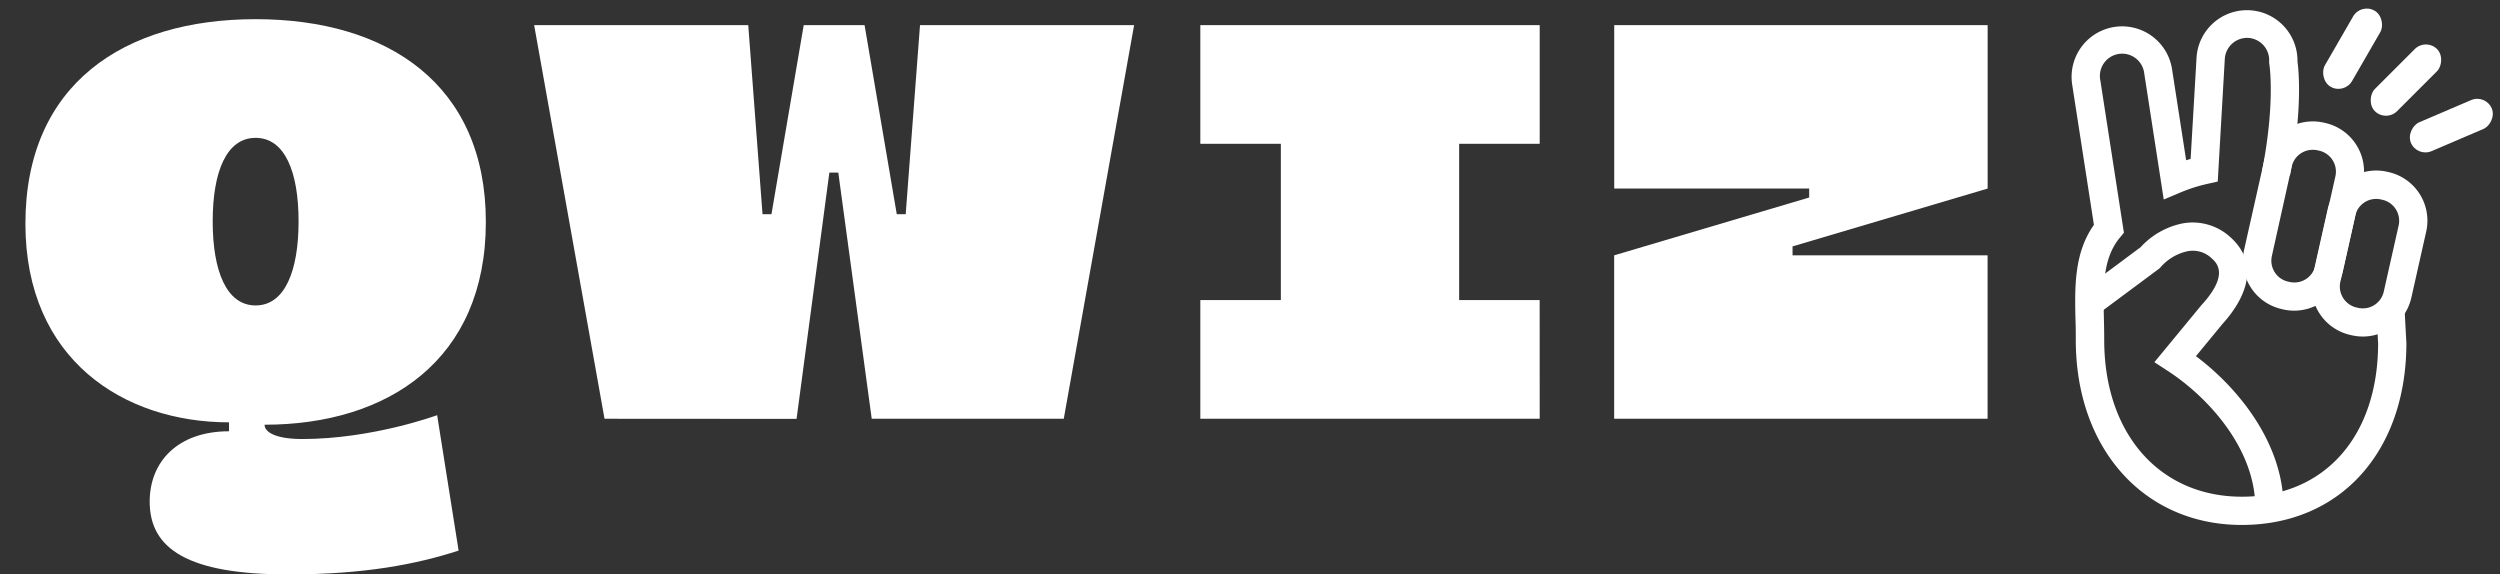<svg id="Layer_1" data-name="Layer 1" xmlns="http://www.w3.org/2000/svg" viewBox="0 0 796.7 183.03"><rect x="0" y="0" width="796.7" height="183.03" fill="#333333" stroke="none"/><defs><style>.cls-1{fill:#fff;}</style></defs><path class="cls-1" d="M8.1,71.3C8.1,26.83,39.46,6.11,81.46,6.11s73.37,20.72,73.37,64.62c0,44.1-31.37,64.62-70.52,64.62,0,2.47,3.8,4.56,12,4.56,22.42,0,43-7.6,43-7.6l6.84,43.15c-13.49,4.37-30,7.6-54.36,7.6-31.93,0-44.09-8.17-44.09-23.19,0-12.73,8.93-22.43,25.28-22.43v-2.85C39.46,134.59,8.1,114.63,8.1,71.3Zm59.68-.76c0,15.78,4.37,26.8,13.68,26.8s13.69-11,13.69-26.8S90.77,43.93,81.46,43.93,67.78,54.77,67.78,70.54Z"/><path class="cls-1" d="M192.65,133.45,170.22,8h68.23L243,68.26h2.85L256.13,8h19.39l10.26,60.25h2.85L293.19,8h68.23L339,133.45H277.8L267.15,55H264.3l-10.45,78.49Z"/><path class="cls-1" d="M490.67,133.45H382.52V95.63h25.66V45.83H382.52V8H490.67V45.83H465v49.8h25.66Z"/><path class="cls-1" d="M571.25,78.52v2.85H633.4v52.08h-119V81.37l62.15-18.43V60.09H514.42V8h119V60.09Z"/><path class="cls-1" d="M714.41,167.29c-31.14,0-52.9-24.24-52.9-58.95,0-2.09,0-4.21-.09-6.27-.24-10.55-.48-21.45,5.87-30.41L660.37,27A16.09,16.09,0,0,1,692.18,22l4.5,29.06,1.43-.43L700,18.24a16.1,16.1,0,0,1,32.16,1.35c.37,2.68,1.69,15.24-2.41,36.37l-8.84-1.72c4.21-21.63,2.32-33.54,2.3-33.66l-.08-.49,0-.52a7.1,7.1,0,0,0-6.67-7.49A7.13,7.13,0,0,0,709,18.76l-2.25,39.1-3.32.74a50.62,50.62,0,0,0-8.57,2.74l-5.32,2.24-6.21-40.17a7.09,7.09,0,1,0-14,2.17l7.52,48.59-1.29,1.56c-5.52,6.68-5.32,15.7-5.08,26.14.05,2.1.09,4.28.09,6.47,0,29.88,17.64,49.95,43.9,49.95s43.34-19.16,43.39-48.82l-.39-7.11-.35-.61.31-.18v-.31l.59,0,6.86-4,1.47,2.5.52,9.68C766.8,144,745.74,167.29,714.41,167.29Z"/><path class="cls-1" d="M753,107.25a16,16,0,0,1-3.48-.39l-.49-.11a15.84,15.84,0,0,1-12-18.93l4.74-21.09a15.85,15.85,0,0,1,18.93-12l.49.11a15.87,15.87,0,0,1,12,18.93l-4.74,21.09A15.88,15.88,0,0,1,753,107.25ZM751,98l.49.11a6.84,6.84,0,0,0,8.17-5.18l4.74-21.08a6.85,6.85,0,0,0-5.17-8.18l-.49-.11a6.84,6.84,0,0,0-8.18,5.18l-4.74,21.08A6.86,6.86,0,0,0,751,98Z"/><path class="cls-1" d="M731.13,99a15.83,15.83,0,0,1-3.47-.38l-.5-.12a15.83,15.83,0,0,1-12-18.92l6.41-28.51a15.86,15.86,0,0,1,18.93-12l.49.11a15.86,15.86,0,0,1,12,18.93l-6.4,28.5A15.88,15.88,0,0,1,731.13,99ZM737,47.74a6.84,6.84,0,0,0-6.67,5.34L724,81.58a6.84,6.84,0,0,0,5.18,8.17h0l.49.11a6.85,6.85,0,0,0,8.17-5.18l6.41-28.5A6.85,6.85,0,0,0,739,48l-.49-.11A7.11,7.11,0,0,0,737,47.74Z"/><path class="cls-1" d="M727.72,161.78h-9c0-18.79-15.05-35.24-27.94-43.61l-4.22-2.75,15-18.19c8.93-9.7,4.85-13.45,3.31-14.86a8.71,8.71,0,0,0-7.74-2.31,15.82,15.82,0,0,0-8.61,5.12l-.28.31L669.56,99.37l-5.37-7.21,18-13.4a24.69,24.69,0,0,1,13.39-7.57,17.79,17.79,0,0,1,15.38,4.56c11,10.1,1.85,22.51-2.7,27.48L699.8,113.5C713.48,123.76,727.72,141.44,727.72,161.78Z"/><rect class="cls-1" x="744.73" y="1.52" width="10" height="28" rx="5" transform="translate(108.2 -372.78) rotate(30)"/><rect class="cls-1" x="761.73" y="11.52" width="10" height="28" rx="5" transform="translate(242.61 -534.68) rotate(45)"/><rect class="cls-1" x="776.23" y="26.02" width="10" height="28" rx="5" transform="translate(510.73 -693.98) rotate(66.84)"/></svg>